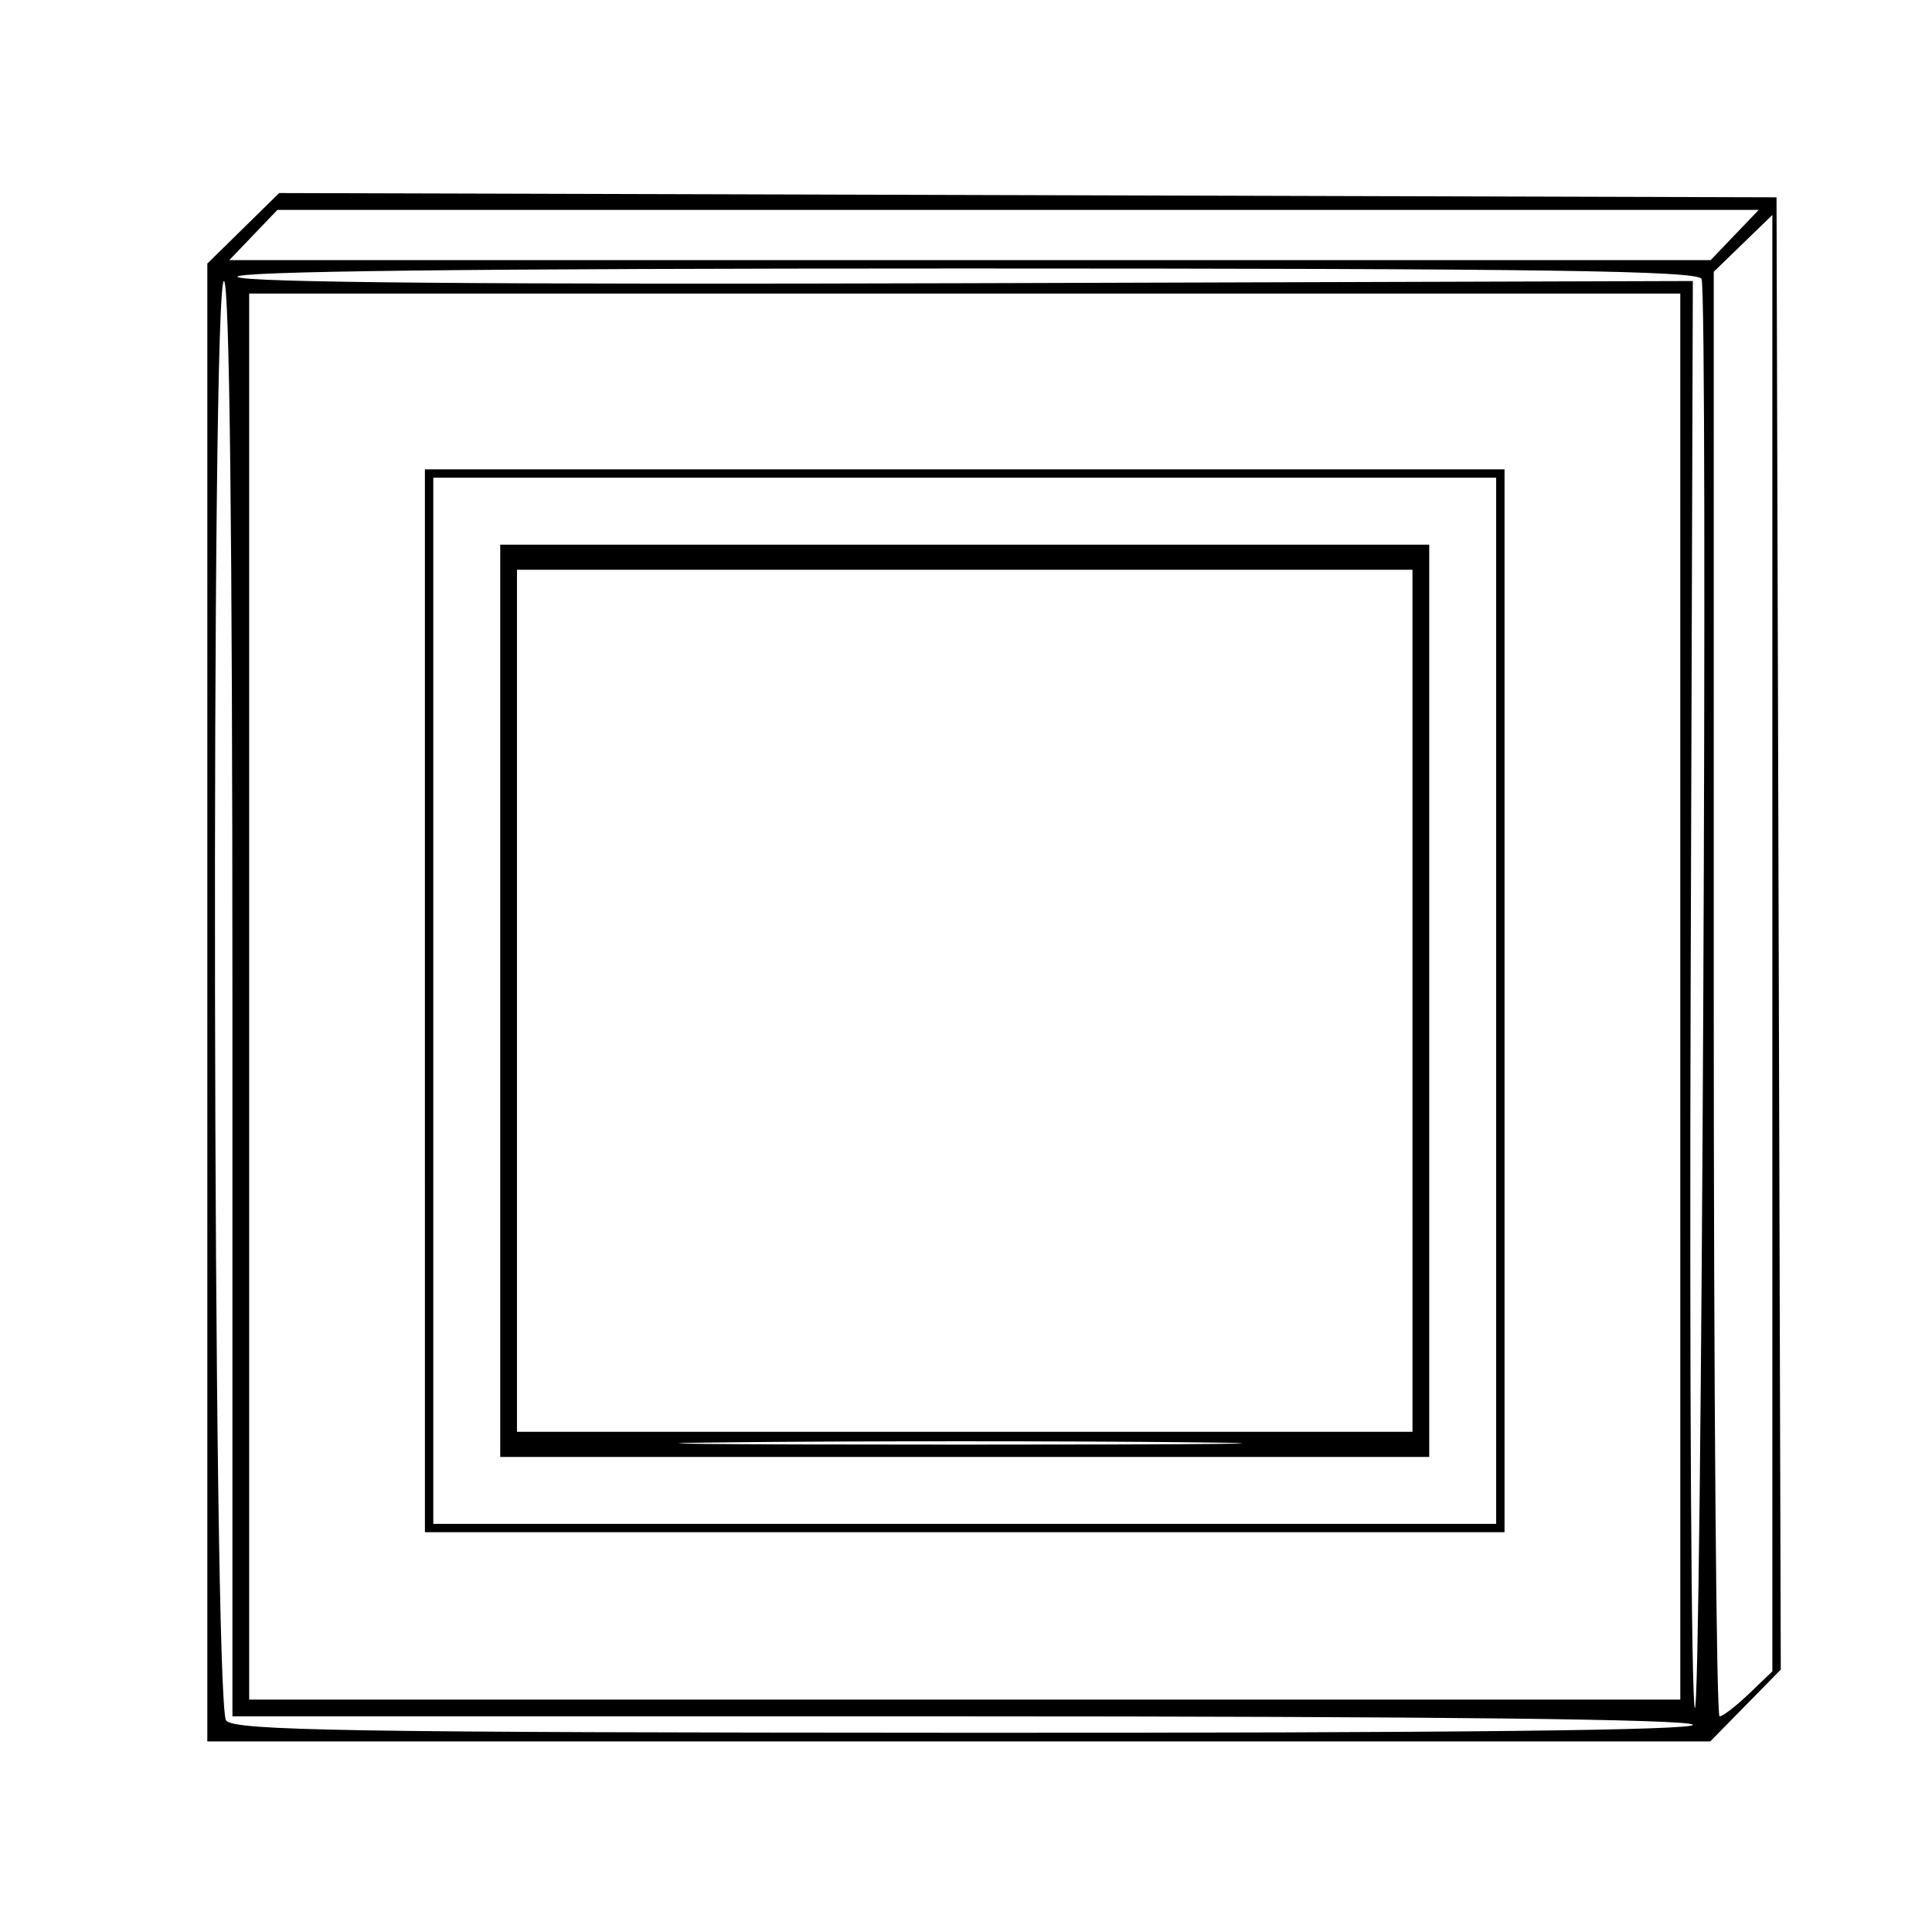 <?xml version="1.0" encoding="UTF-8" standalone="no"?>
<!-- Created with Inkscape (http://www.inkscape.org/) -->

<svg
   xmlns:dc="http://purl.org/dc/elements/1.1/"
   xmlns:cc="http://creativecommons.org/ns#"
   xmlns:rdf="http://www.w3.org/1999/02/22-rdf-syntax-ns#"
   xmlns:svg="http://www.w3.org/2000/svg"
   xmlns="http://www.w3.org/2000/svg"
   xmlns:sodipodi="http://sodipodi.sourceforge.net/DTD/sodipodi-0.dtd"
   xmlns:inkscape="http://www.inkscape.org/namespaces/inkscape"
   width="500"
   height="500"
   viewBox="0 0 132.292 132.292"
   version="1.1"
   id="svg8"
   inkscape:version="0.92.4 (5da689c313, 2019-01-14)"
   sodipodi:docname="icon.svg">
  <defs
     id="defs2" />
  <sodipodi:namedview
     id="base"
     pagecolor="#ffffff"
     bordercolor="#666666"
     borderopacity="1.0"
     inkscape:pageopacity="0.0"
     inkscape:pageshadow="2"
     inkscape:zoom="1.3898629"
     inkscape:cx="74.932264"
     inkscape:cy="281.84487"
     inkscape:document-units="mm"
     inkscape:current-layer="layer1"
     showgrid="false"
     units="px"
     inkscape:window-width="1920"
     inkscape:window-height="1017"
     inkscape:window-x="-8"
     inkscape:window-y="-8"
     inkscape:window-maximized="1" />
  <g
     inkscape:label="Ebene 1"
     inkscape:groupmode="layer"
     id="layer1"
     transform="translate(0,-164.708)">
    <path
       style="fill:#000000;stroke-width:0.573"
       d="m 14.196,233.355 v -50.598 l 2.46,-2.415 2.46,-2.415 51.265,0.146 51.265,0.146 0.146,50.406 0.146,50.406 -2.415,2.46 -2.415,2.46 H 65.653 14.196 Z M 115.916,282.807 c -0.232,-0.375 -17.58,-0.573 -50.178,-0.573 H 15.915 v -48.964 c 0,-32.025 -0.198,-49.087 -0.573,-49.318 -0.921,-0.569 -0.778,97.525 0.143,98.571 0.608,0.691 8.271,0.817 50.751,0.835 33.216,0.015 49.916,-0.171 49.68,-0.551 z m 0.596,-98.999 c -0.216,-0.566 -10.856,-0.716 -50.55,-0.716 -33.883,0 -50.088,0.189 -49.697,0.579 0.384,0.384 17.296,0.529 50.115,0.43 l 49.536,-0.15 -0.15,48.424 c -0.082,26.633 0.047,48.811 0.287,49.284 0.464,0.915 0.922,-96.638 0.459,-97.852 z m 3.241,96.886 1.607,-1.54 v -49.863 -49.863 l -2.006,1.944 -2.006,1.944 v 49.459 c 0,27.202 0.179,49.459 0.398,49.459 0.219,0 1.122,-0.693 2.006,-1.54 z m -4.697,-47.745 V 184.811 H 66.059 17.061 v 48.138 48.138 h 48.998 48.998 z m -85.961,0.287 v -36.39 h 36.963 36.963 v 36.39 36.39 H 66.059 29.096 Z m 73.354,0 V 197.419 H 66.059 29.669 v 35.817 35.817 h 36.39 36.39 z m -68.196,0 v -31.233 h 31.806 31.806 v 31.233 31.233 H 66.059 34.253 Z m 47.135,30.23 c -8.589,-0.089 -22.644,-0.089 -31.233,0 -8.589,0.089 -1.562,0.162 15.616,0.162 17.178,0 24.205,-0.073 15.616,-0.162 z M 96.718,233.236 V 203.723 H 66.059 35.399 v 29.513 29.513 h 30.66 30.66 z m 22.063,-52.436 1.647,-1.719 H 69.712 18.995 l -1.647,1.719 -1.647,1.719 h 50.717 50.717 z"
       id="path3934"
       inkscape:connector-curvature="0" />
  </g>
</svg>
